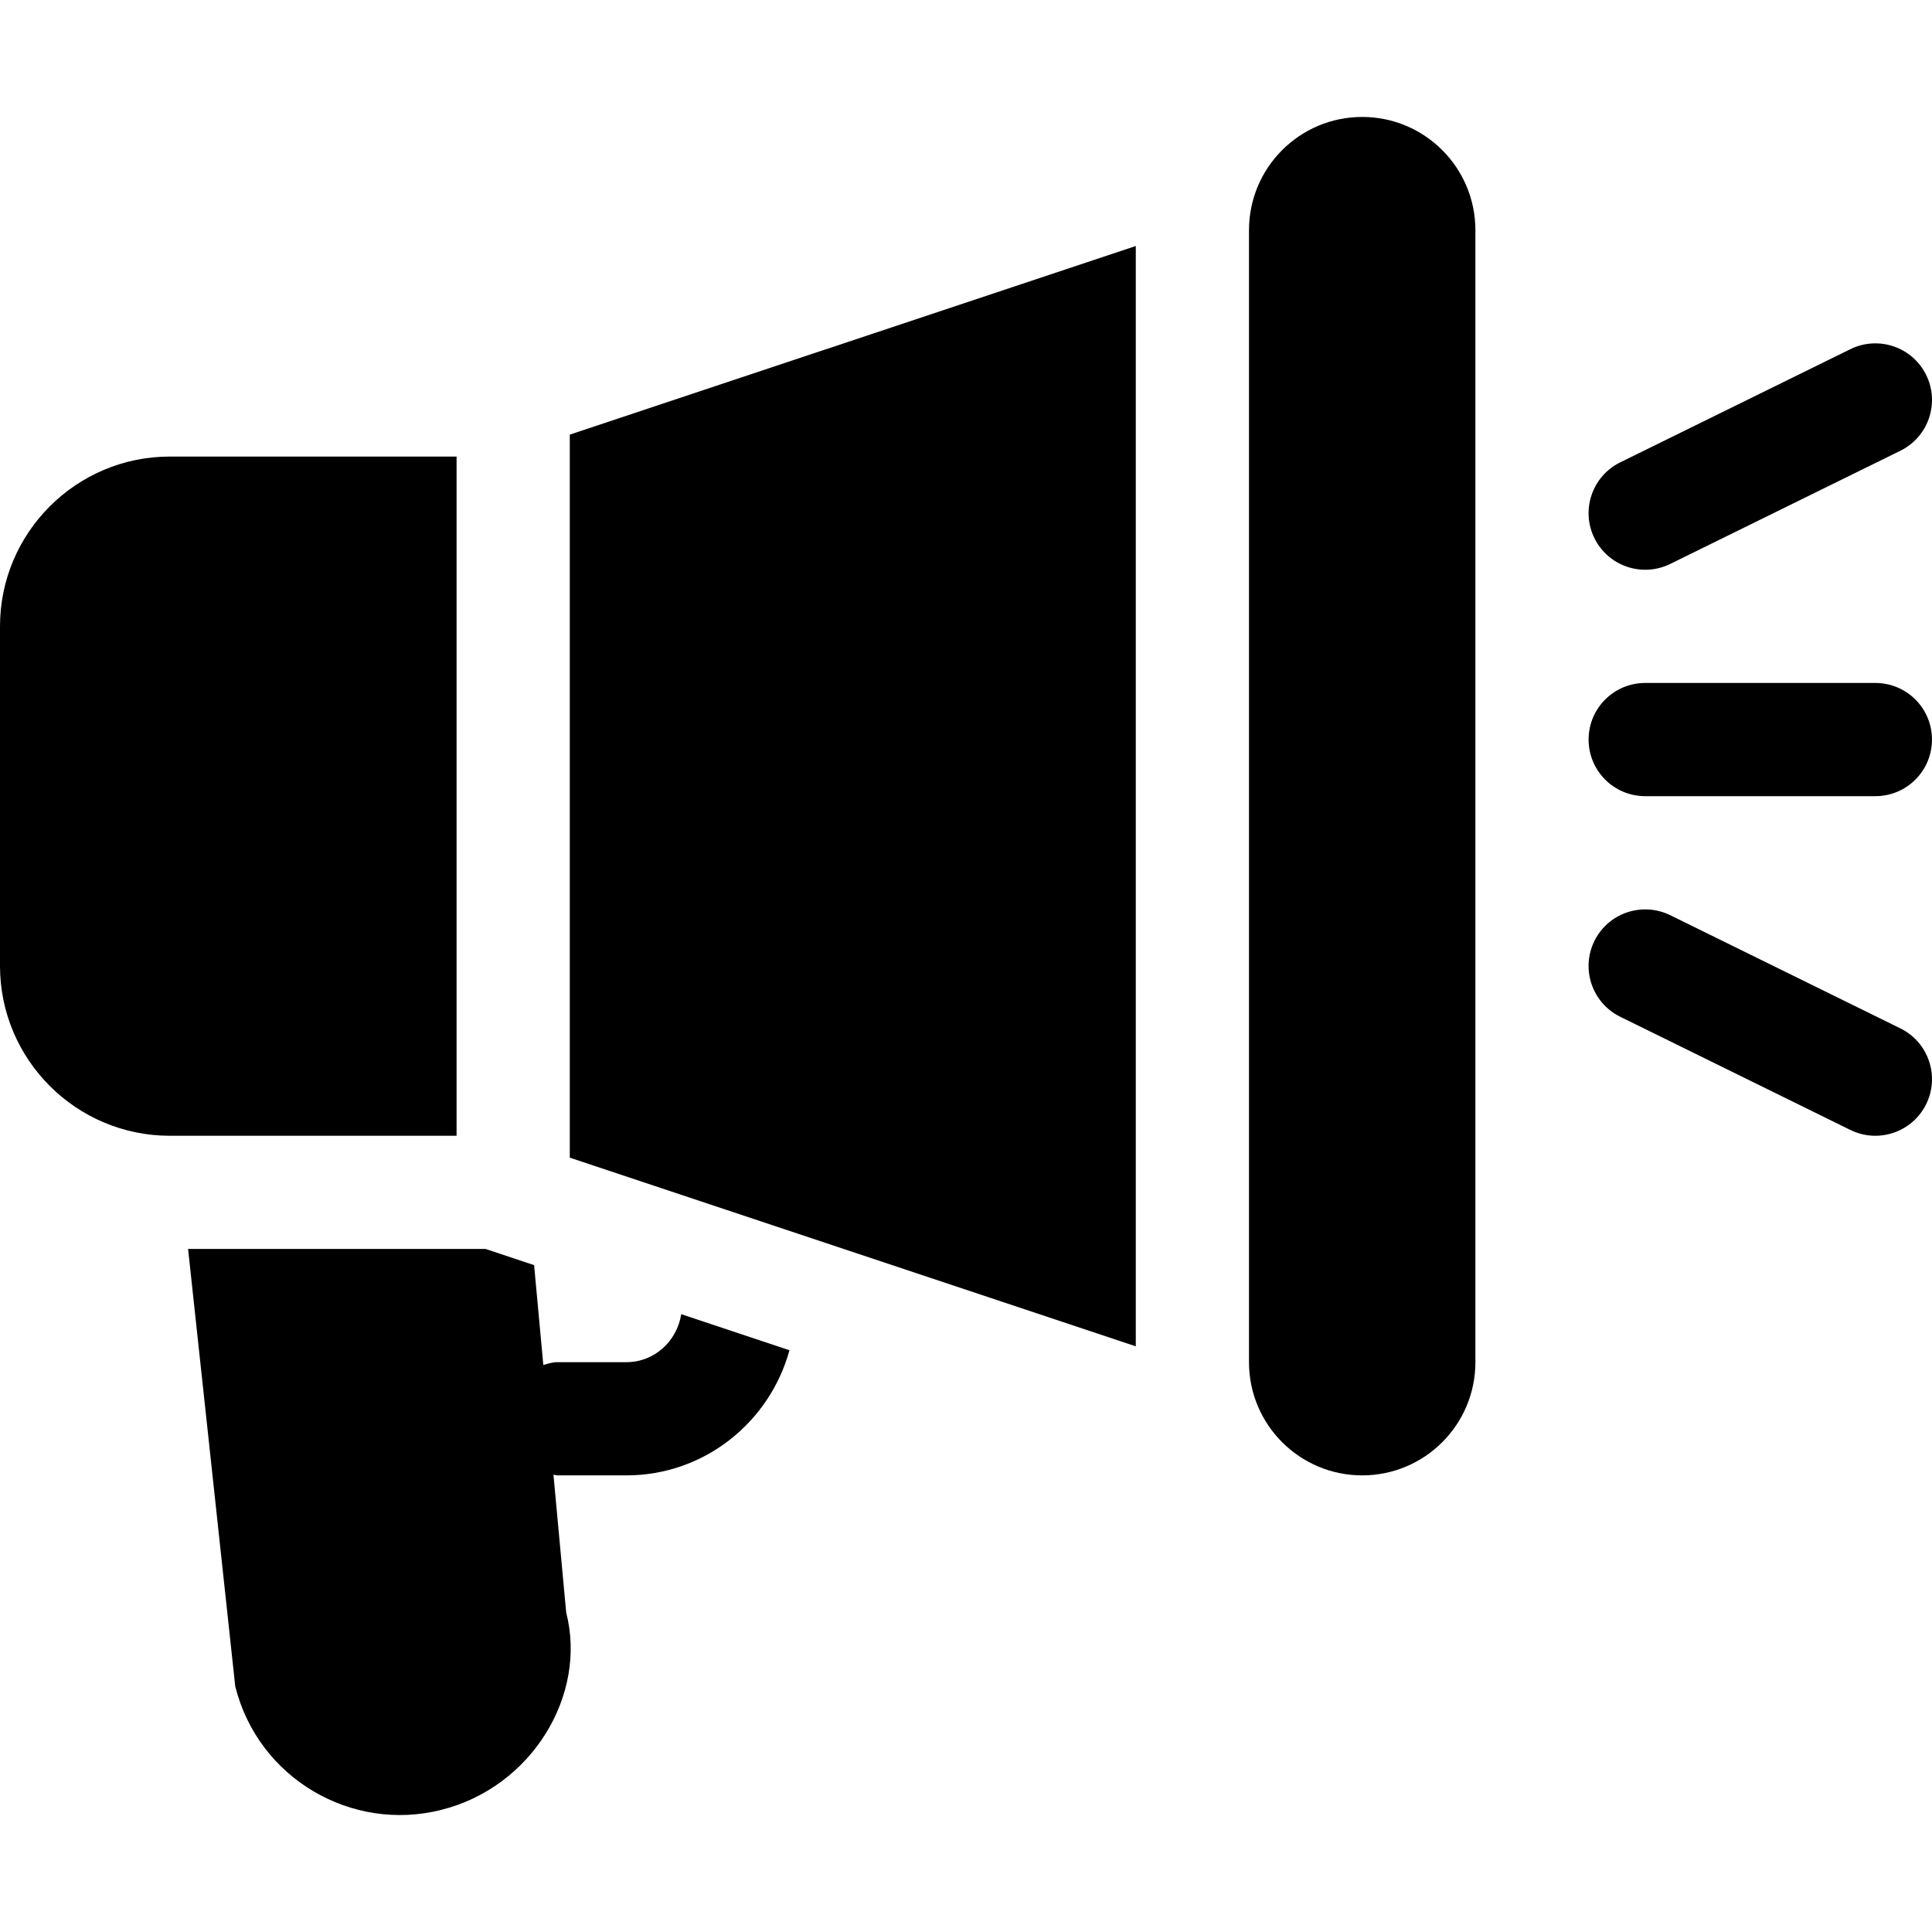 <?xml version="1.0" encoding="iso-8859-1"?>
<!-- Generator: Adobe Illustrator 19.0.0, SVG Export Plug-In . SVG Version: 6.00 Build 0)  -->
<svg version="1.1" id="Capa_1" xmlns="http://www.w3.org/2000/svg" xmlns:xlink="http://www.w3.org/1999/xlink" x="0px" y="0px"
	 viewBox="0 0 512 512" style="enable-background:new 0 0 512 512;" xml:space="preserve">
<g>
	<g>
		<path d="M496.994,180.992h-60.999c-8.291,0-15,6.709-15,15c0,8.291,6.709,15,15,15h60.999c8.291,0,15-6.709,15-15
			C511.994,187.701,505.285,180.992,496.994,180.992z"/>
	</g>
</g>
<g>
	<g>
		<path d="M510.412,99.284c-3.706-7.412-12.715-10.4-20.127-6.709l-60.999,30c-7.412,3.706-10.415,12.715-6.709,20.127
			c3.686,7.349,12.64,10.426,20.127,6.709l60.999-30C511.115,115.705,514.118,106.696,510.412,99.284z"/>
	</g>
</g>
<g>
	<g>
		<path d="M503.703,272.573l-60.999-30c-7.412-3.662-16.392-0.718-20.127,6.709c-3.706,7.412-0.703,16.421,6.709,20.127l60.999,30
			c7.487,3.717,16.441,0.641,20.127-6.709C514.118,285.288,511.115,276.279,503.703,272.573z"/>
	</g>
</g>
<g>
	<g>
		<path d="M360.996,30.994c-16.569,0-30,13.431-30,30V360.99c0,16.567,13.431,30,30,30s30-13.433,30-30V60.994
			C390.995,44.424,377.565,30.994,360.996,30.994z"/>
	</g>
</g>
<g>
	<g>
		<path d="M180.538,348.266c-1.139,7.15-7.071,12.724-14.54,12.724h-18.369c-1.293,0-2.448,0.428-3.644,0.734l-2.443-26.455
			l-12.839-4.279H49.844l12.502,115.927c6.133,24.48,30.909,38.712,54.564,32.725c24.067-6.006,38.76-30.483,33.135-52.309
			l-3.375-36.535c0.333,0.022,0.617,0.192,0.958,0.192h18.37c20.693,0,37.987-14.114,43.219-33.164L180.538,348.266z"/>
	</g>
</g>
<g>
	<g>
		<polygon points="150.998,115.186 150.998,306.797 300.996,356.795 300.996,65.189 		"/>
	</g>
</g>
<g>
	<g>
		<path d="M44.999,120.993C20.186,120.993,0,141.179,0,165.992v89.999c0,24.814,20.186,44.999,44.999,44.999h75.999V120.993H44.999z
			"/>
	</g>
</g>
<g>
</g>
<g>
</g>
<g>
</g>
<g>
</g>
<g>
</g>
<g>
</g>
<g>
</g>
<g>
</g>
<g>
</g>
<g>
</g>
<g>
</g>
<g>
</g>
<g>
</g>
<g>
</g>
<g>
</g>
</svg>
